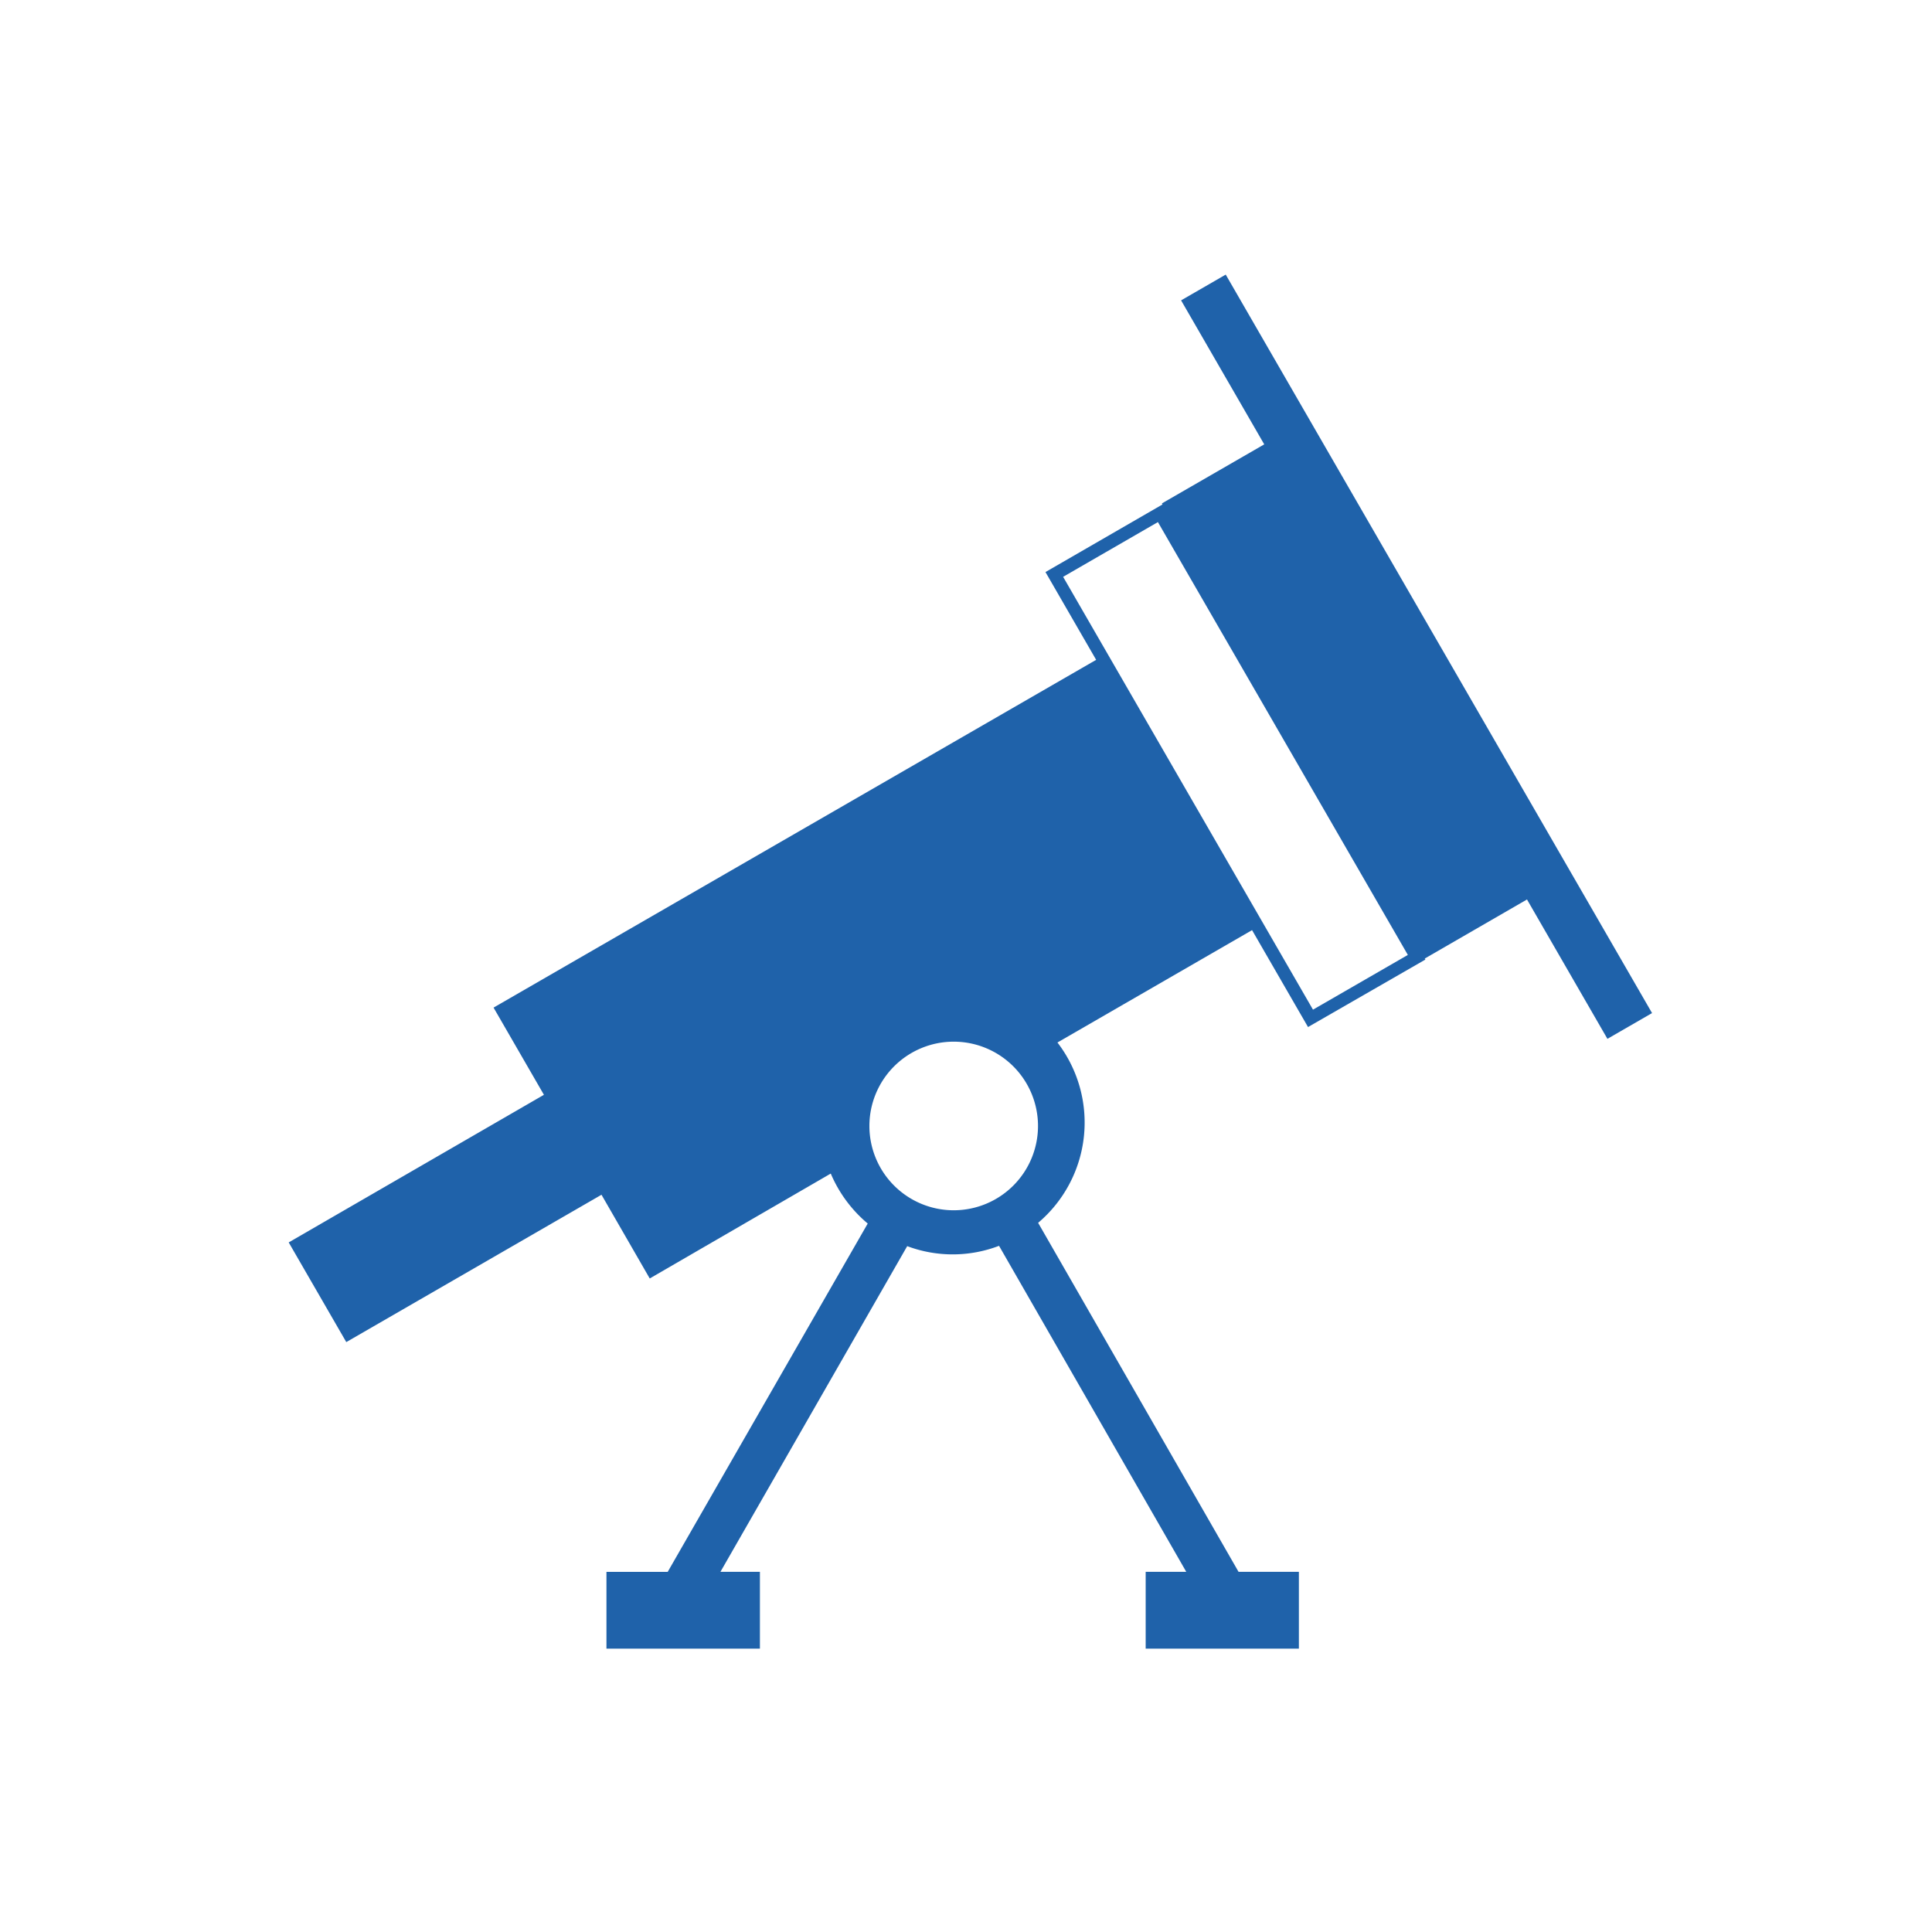<svg xmlns="http://www.w3.org/2000/svg" viewBox="0 0 300 300"><defs><style>.cls-1{fill:#1f62aa;}</style></defs><title>telescope</title><g id="Layer_2" data-name="Layer 2"><path class="cls-1" d="M190.33,42.64l-6.93,4L196.31,69l-15.89,9.17.09.16L162.34,88.83l7.87,13.63-93.57,54L84.46,170,44.83,192.92l8.94,15.48L93.4,185.52l7.49,13L129,182.23a20.6,20.6,0,0,0,5.74,7.76l-31.06,54.09H94.17V256H118V244.07h-6.13l29-50.57a20.13,20.13,0,0,0,14.26-.05l29.07,50.62H177.9V256h23.79V244.07h-9.37l-31.12-54.19a20.4,20.4,0,0,0,3-28l30.22-17.45,8.69,15.05L221.33,149l-.09-.16,15.87-9.17,12.49,21.64,6.93-4ZM148.09,187.93a13.09,13.09,0,1,1,13.09-13.09A13.09,13.09,0,0,1,148.09,187.93Zm55.79-31.15-38.8-67.21,14.72-8.5,38.81,67.21Z"/></g></svg>